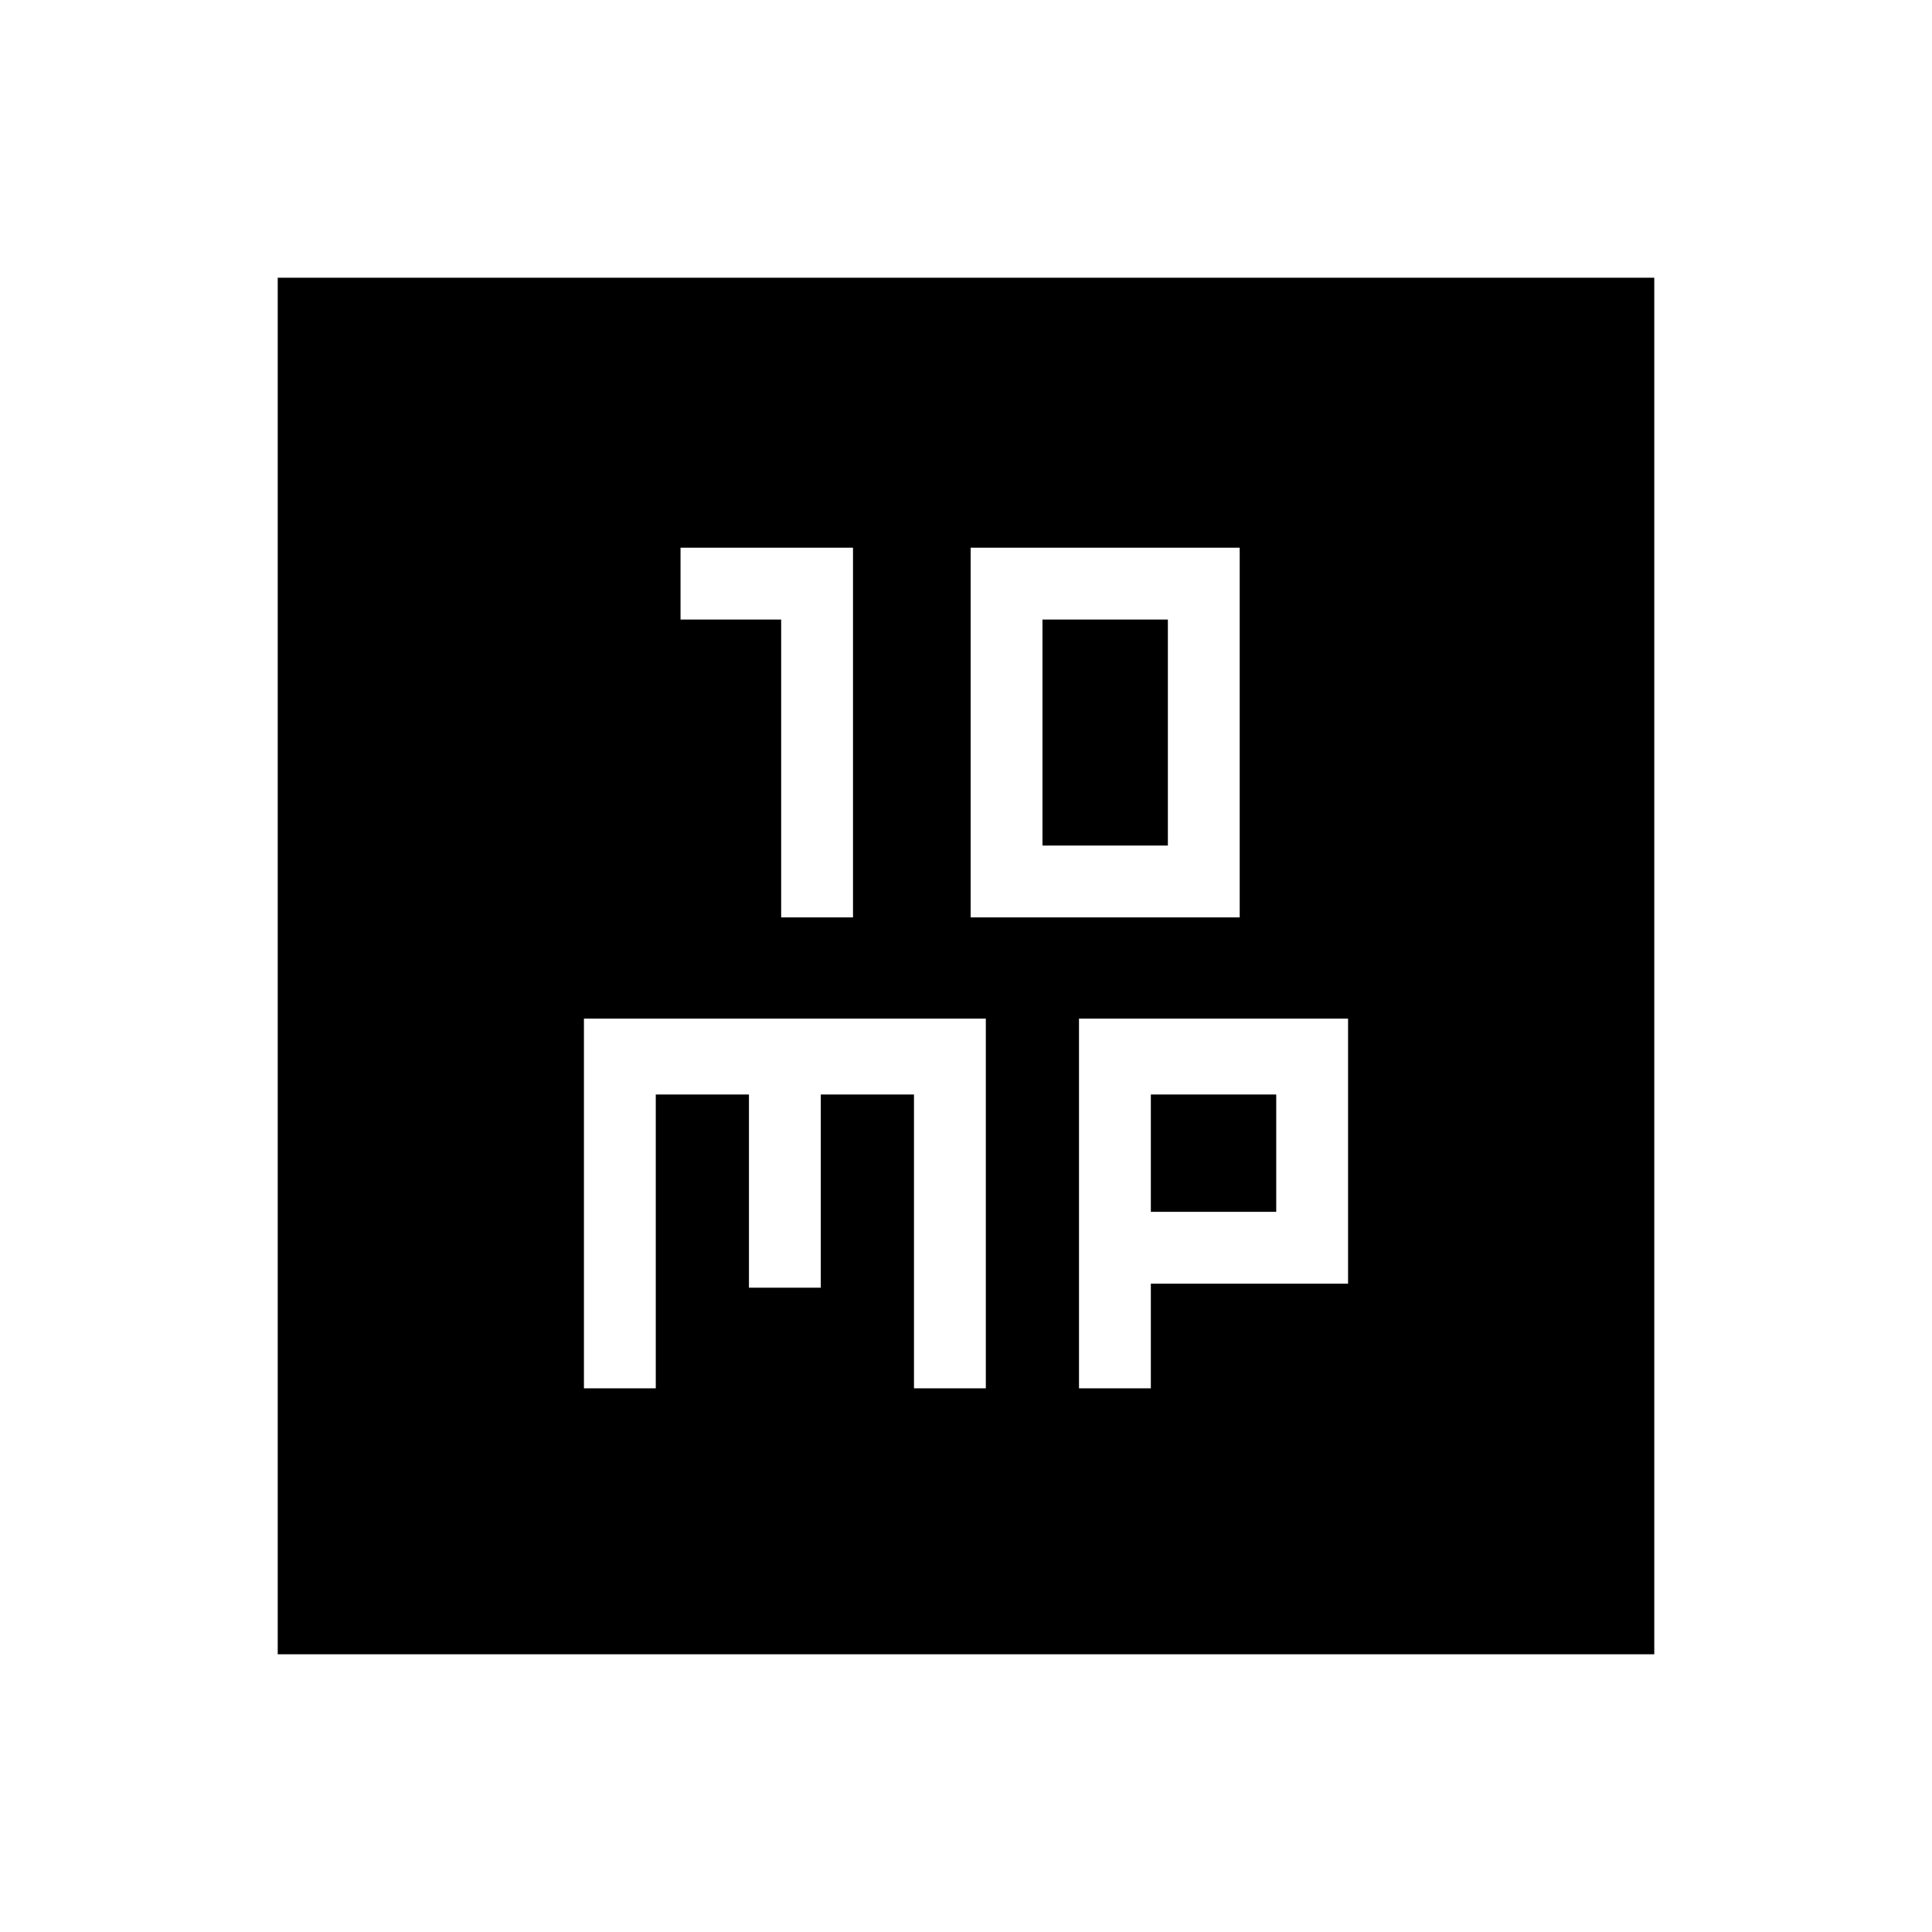 <svg xmlns="http://www.w3.org/2000/svg" height="20" viewBox="0 -960 960 960" width="20"><path d="M388.15-504.15h35.7v-183.7h-85.7v35.7h50v148Zm94.16 0H616v-183.7H482.31v183.7Zm35.69-35.7v-112.3h62.31v112.3H518Zm-227.85 269.7h35.7v-146h46.3v96h35.7v-96h46.3v146h35.7v-183.7h-199.7v183.7Zm246 0h35.7v-52h98v-131.7h-133.7v183.7Zm35.7-87.7v-58.3h62.3v58.3h-62.3ZM138-138v-684h684v684H138Z"/></svg>